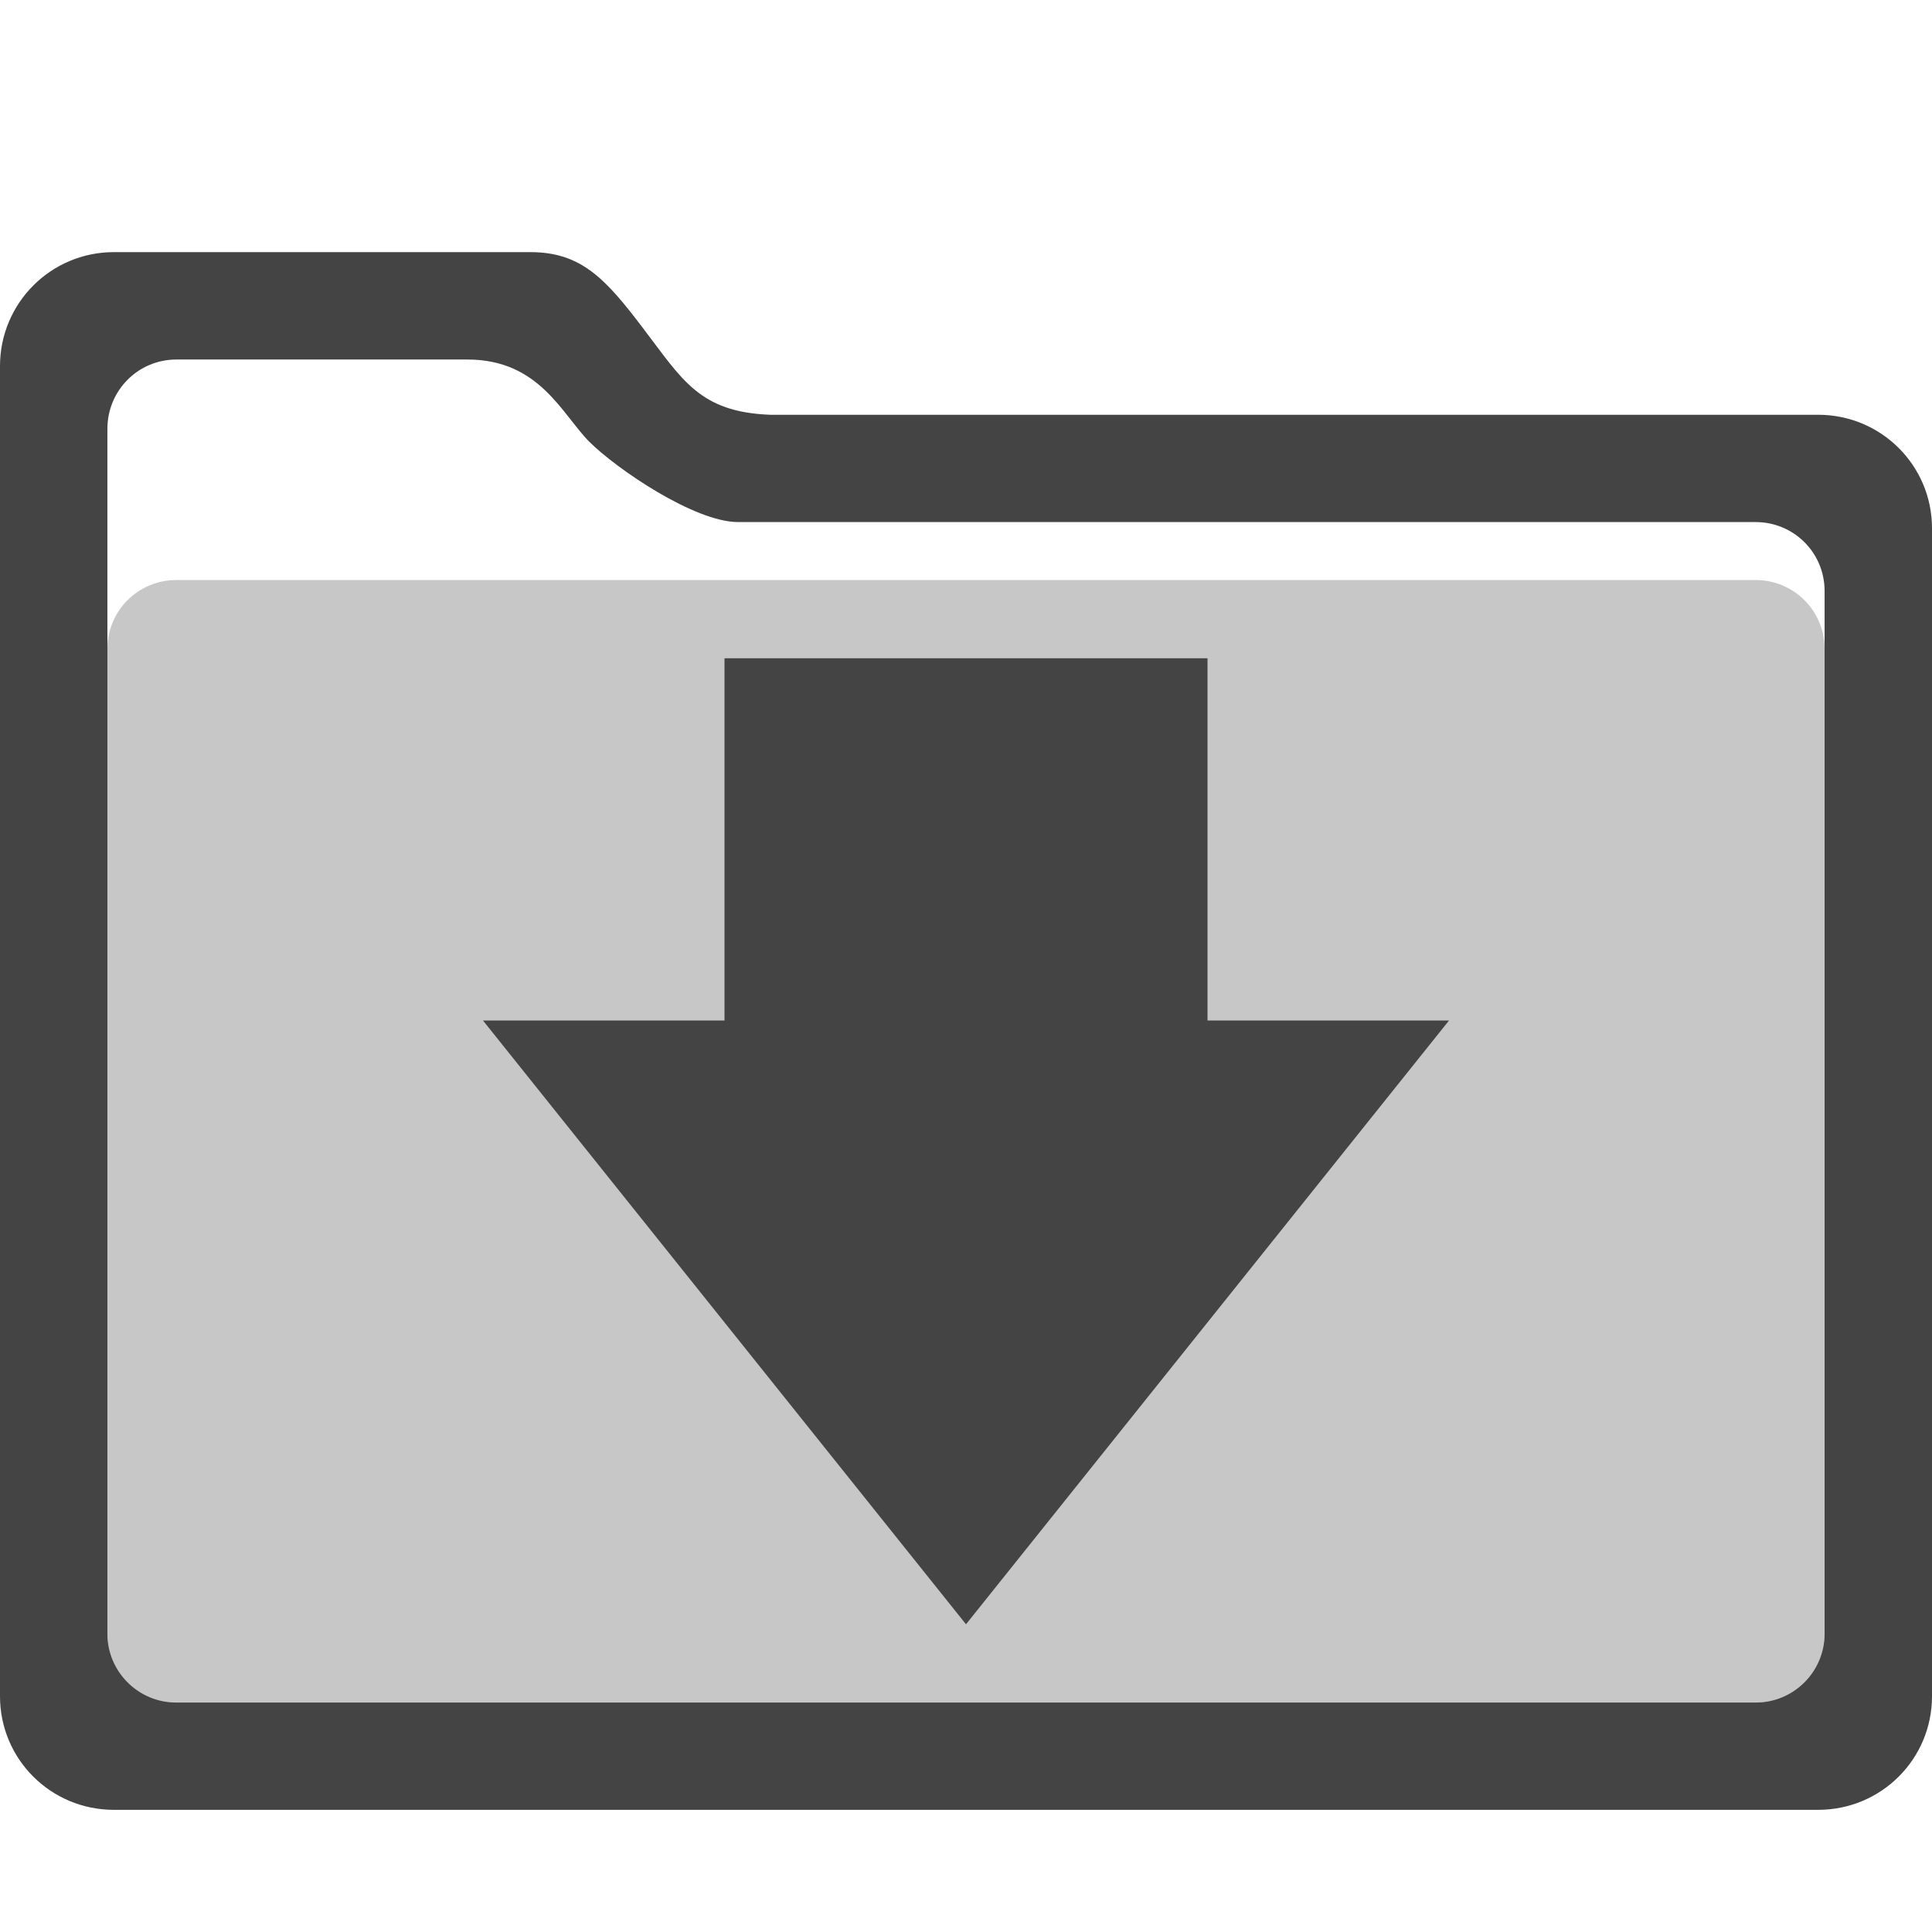 
<svg xmlns="http://www.w3.org/2000/svg" xmlns:xlink="http://www.w3.org/1999/xlink" width="22px" height="22px" viewBox="0 0 22 22" version="1.1">
<defs>
<filter id="alpha" filterUnits="objectBoundingBox" x="0%" y="0%" width="100%" height="100%">
  <feColorMatrix type="matrix" in="SourceGraphic" values="0 0 0 0 1 0 0 0 0 1 0 0 0 0 1 0 0 0 1 0"/>
</filter>
<mask id="mask0">
  <g filter="url(#alpha)">
<rect x="0" y="0" width="22" height="22" style="fill:rgb(0%,0%,0%);fill-opacity:0.3;stroke:none;"/>
  </g>
</mask>
<clipPath id="clip1">
  <rect x="0" y="0" width="22" height="22"/>
</clipPath>
<g id="surface5" clip-path="url(#clip1)">
<path style=" stroke:none;fill-rule:nonzero;fill:rgb(26.667%,26.667%,26.667%);fill-opacity:1;" d="M 2.008 6.605 L 19.992 6.605 C 20.426 6.605 20.777 6.953 20.777 7.391 L 20.777 18.602 C 20.777 19.035 20.426 19.387 19.992 19.387 L 2.008 19.387 C 1.574 19.387 1.223 19.035 1.223 18.602 L 1.223 7.391 C 1.223 6.953 1.574 6.605 2.008 6.605 Z M 2.008 6.605 "/>
</g>
</defs>
<g id="surface1">
<use xlink:href="#surface5" mask="url(#mask0)"/>
<path style=" stroke:none;fill-rule:nonzero;fill:rgb(26.667%,26.667%,26.667%);fill-opacity:1;" d="M 6.039 2.871 C 6.621 2.871 6.898 3.176 7.332 3.75 C 7.77 4.324 7.965 4.691 8.766 4.723 L 20.703 4.723 C 21.422 4.723 22 5.301 22 6.016 L 22 19.316 C 22 20.031 21.422 20.609 20.703 20.609 L 1.297 20.609 C 0.578 20.609 0 20.031 0 19.316 L 0 4.168 C 0 3.453 0.578 2.871 1.297 2.871 Z M 2.008 4.094 C 1.574 4.094 1.223 4.445 1.223 4.883 L 1.223 18.602 C 1.223 19.035 1.574 19.387 2.008 19.387 L 19.992 19.387 C 20.426 19.387 20.777 19.035 20.777 18.602 L 20.777 6.73 C 20.777 6.293 20.426 5.945 19.992 5.945 L 8.406 5.945 C 7.91 5.945 7.027 5.344 6.711 5.031 C 6.398 4.715 6.141 4.094 5.324 4.094 Z M 8.25 7.496 L 13.75 7.496 L 13.75 11.621 L 16.5 11.621 L 11 18.496 L 5.5 11.621 L 8.25 11.621 Z M 8.25 7.496 "/>
</g>
</svg>
